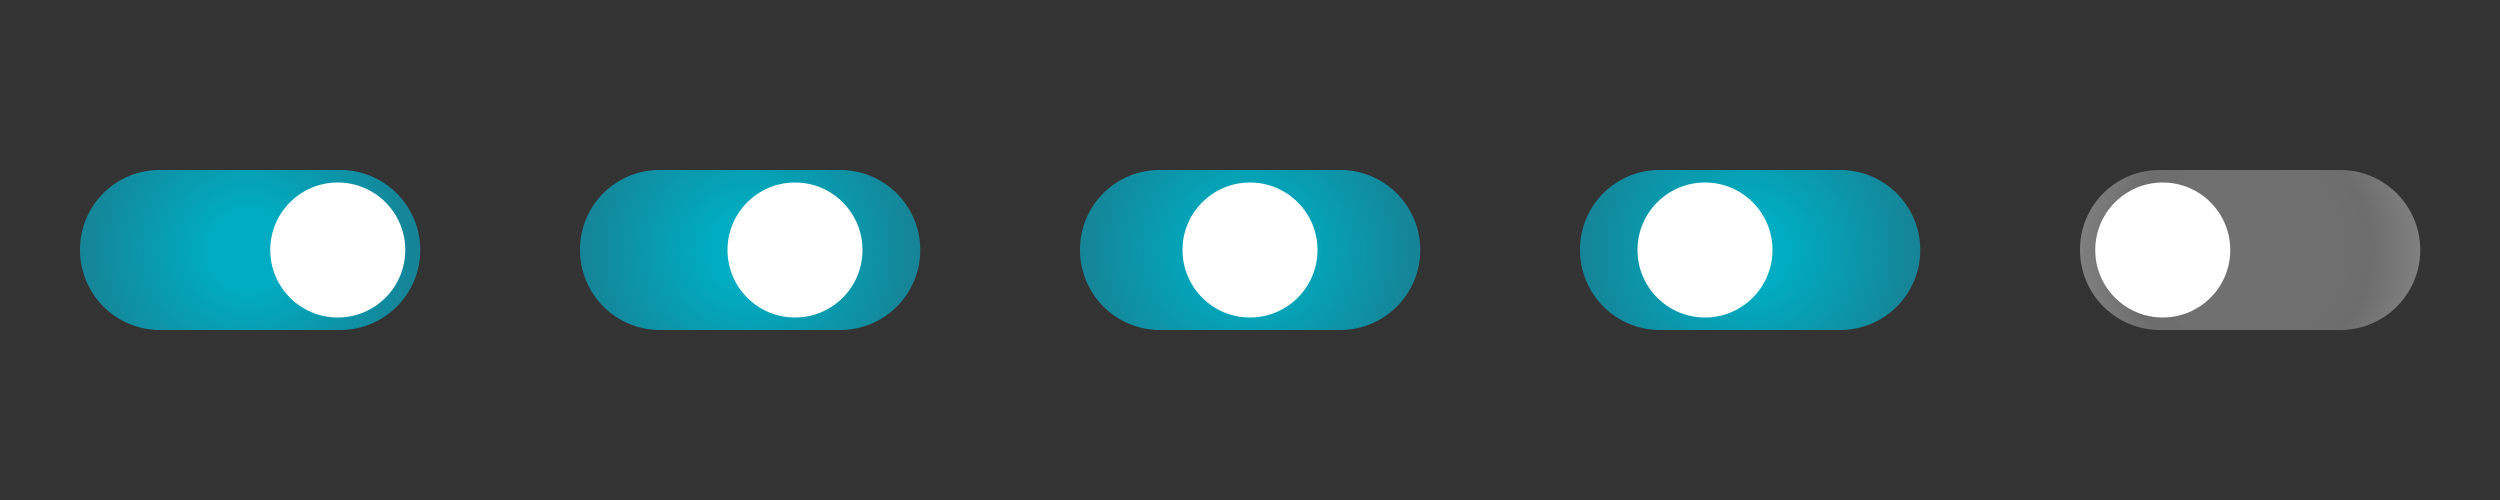 <svg id="Layer_1" data-name="Layer 1" xmlns="http://www.w3.org/2000/svg" xmlns:xlink="http://www.w3.org/1999/xlink" width="500" height="100" viewBox="0 0 500 100"><rect x="0" y="0" width="500" height="100" fill="#333333" stroke="none"/><defs><style>.cls-1{fill:url(#radial-gradient);}.cls-2{fill:#fff;}.cls-3{fill:none;}.cls-4{fill:url(#radial-gradient-2);}.cls-5{fill:url(#radial-gradient-3);}.cls-6{fill:url(#radial-gradient-4);}.cls-7{fill:url(#radial-gradient-5);}</style><radialGradient id="radial-gradient" cx="49.69" cy="348.66" r="34.11" gradientTransform="matrix(1, 0, 0, -0.99, 0, 395.23)" gradientUnits="userSpaceOnUse"><stop offset="0.23" stop-color="#00acc1"/><stop offset="1" stop-color="#168396"/></radialGradient><radialGradient id="radial-gradient-2" cx="149.69" cy="348.66" r="34.11" xlink:href="#radial-gradient"/><radialGradient id="radial-gradient-3" cx="249.69" cy="348.66" r="34.11" xlink:href="#radial-gradient"/><radialGradient id="radial-gradient-4" cx="349.69" cy="348.66" r="34.11" xlink:href="#radial-gradient"/><radialGradient id="radial-gradient-5" cx="449.69" cy="348.66" r="34.11" gradientTransform="matrix(1, 0, 0, -0.99, 0, 395.23)" gradientUnits="userSpaceOnUse"><stop offset="0.47" stop-color="#707070"/><stop offset="0.72" stop-color="#6d6d6d"/><stop offset="1" stop-color="gray"/></radialGradient></defs><title>Toggle_sprite</title><path class="cls-1" d="M31.85,34h36.3a16,16,0,0,1,15.9,16h0a16,16,0,0,1-15.9,16H31.85A16,16,0,0,1,16,50h0A15.9,15.9,0,0,1,31.85,34Z"/><circle class="cls-2" cx="67.55" cy="50" r="13.5"/><rect class="cls-3" width="100" height="100"/><path class="cls-4" d="M131.85,34h36.3a16,16,0,0,1,15.9,16h0a16,16,0,0,1-15.9,16h-36.3A16,16,0,0,1,116,50h0A15.9,15.9,0,0,1,131.85,34Z"/><circle class="cls-2" cx="159" cy="50" r="13.5"/><rect class="cls-3" x="100" width="100" height="100"/><path class="cls-5" d="M231.85,34h36.3a16,16,0,0,1,15.9,16h0a16,16,0,0,1-15.9,16h-36.3A16,16,0,0,1,216,50h0A15.9,15.9,0,0,1,231.85,34Z"/><circle class="cls-2" cx="250" cy="50" r="13.5"/><rect class="cls-3" x="200" width="100" height="100"/><path class="cls-6" d="M331.85,34h36.3a16,16,0,0,1,15.9,16h0a16,16,0,0,1-15.9,16h-36.3A16,16,0,0,1,316,50h0A15.9,15.9,0,0,1,331.85,34Z"/><circle class="cls-2" cx="341" cy="50" r="13.5"/><rect class="cls-3" x="300" width="100" height="100"/><path class="cls-7" d="M431.85,34h36.3a16,16,0,0,1,15.9,16h0a16,16,0,0,1-15.9,16h-36.3A16,16,0,0,1,416,50h0A15.9,15.9,0,0,1,431.85,34Z"/><circle class="cls-2" cx="432.55" cy="50" r="13.5"/><rect class="cls-3" x="400" width="100" height="100"/><rect class="cls-3" x="100" width="100" height="100"/><rect class="cls-3" x="200" width="100" height="100"/><rect class="cls-3" x="300" width="100" height="100"/><rect class="cls-3" x="400" width="100" height="100"/></svg>
